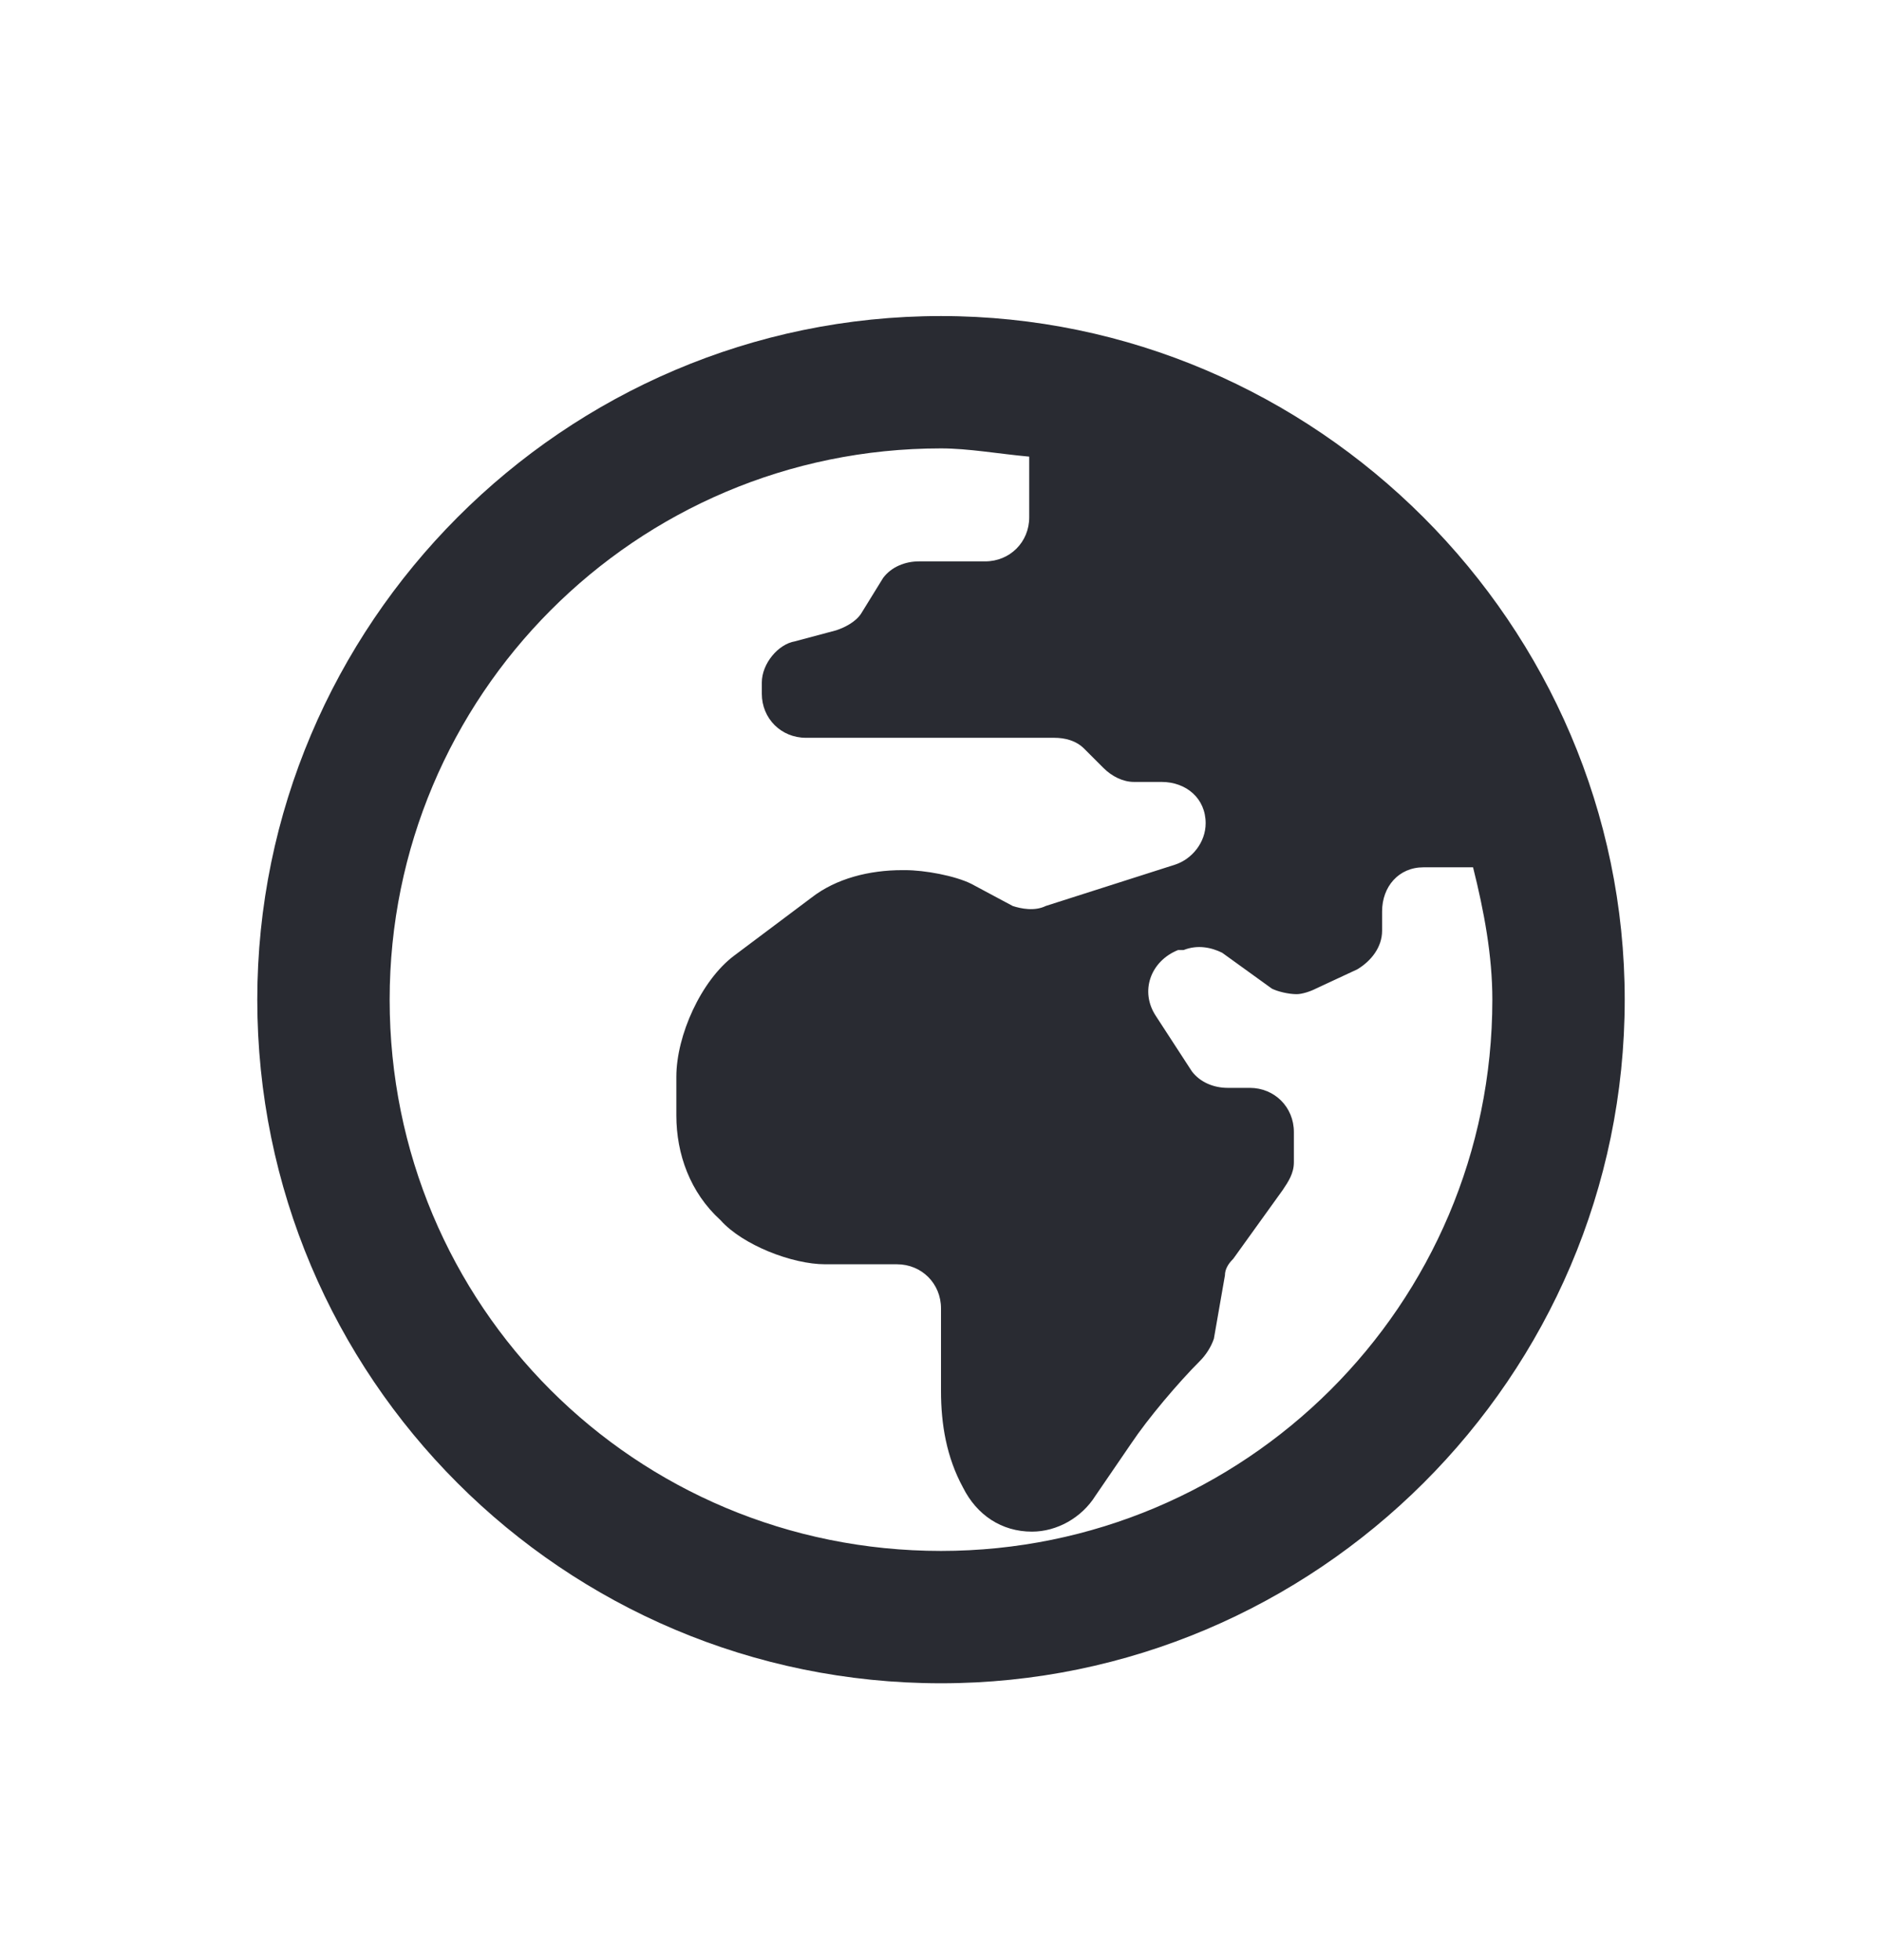 <svg width="24" height="25" viewBox="0 0 24 25" fill="none" xmlns="http://www.w3.org/2000/svg">
<path d="M12 4.031C16.781 4.031 20.719 7.969 20.719 12.75C20.719 17.566 16.781 21.469 12 21.469C7.184 21.469 3.281 17.566 3.281 12.75C3.281 7.969 7.184 4.031 12 4.031ZM12 19.781C15.867 19.781 19.031 16.652 19.031 12.75C19.031 12.188 18.926 11.625 18.785 11.062H18.152C17.836 11.062 17.625 11.309 17.625 11.625V11.871C17.625 12.082 17.484 12.258 17.309 12.363L16.781 12.609C16.711 12.645 16.605 12.68 16.535 12.68C16.43 12.68 16.289 12.645 16.219 12.609L15.586 12.152C15.445 12.082 15.27 12.047 15.094 12.117H15.023C14.672 12.258 14.531 12.645 14.742 12.961L15.199 13.664C15.305 13.805 15.48 13.875 15.656 13.875H15.938C16.254 13.875 16.5 14.121 16.5 14.438V14.824C16.5 14.965 16.43 15.07 16.359 15.176L15.727 16.055C15.656 16.125 15.621 16.195 15.621 16.266L15.48 17.074C15.445 17.18 15.375 17.285 15.305 17.355C15.023 17.637 14.637 18.094 14.426 18.41L13.969 19.078C13.793 19.359 13.477 19.535 13.16 19.535C12.773 19.535 12.457 19.324 12.281 18.973C12.07 18.586 12 18.164 12 17.742V16.688C12 16.371 11.754 16.125 11.438 16.125H10.523C10.102 16.125 9.469 15.879 9.188 15.562C8.801 15.211 8.625 14.719 8.625 14.227V13.734C8.625 13.207 8.941 12.504 9.363 12.188L10.348 11.449C10.664 11.203 11.086 11.098 11.508 11.098H11.543C11.789 11.098 12.176 11.168 12.387 11.273L12.914 11.555C13.02 11.59 13.195 11.625 13.336 11.555L14.988 11.027C15.199 10.957 15.375 10.746 15.375 10.5C15.375 10.184 15.129 9.973 14.812 9.973H14.461C14.32 9.973 14.18 9.902 14.074 9.797L13.828 9.551C13.723 9.445 13.582 9.41 13.441 9.41H10.277C9.961 9.41 9.715 9.164 9.715 8.848V8.707C9.715 8.461 9.926 8.215 10.137 8.18L10.664 8.039C10.77 8.004 10.91 7.934 10.98 7.828L11.262 7.371C11.367 7.23 11.543 7.16 11.719 7.16H12.562C12.879 7.16 13.125 6.914 13.125 6.598V5.824C12.738 5.789 12.352 5.719 12 5.719C8.098 5.719 4.969 8.883 4.969 12.75C4.969 16.652 8.098 19.781 12 19.781Z" fill="#292B32"/>
</svg>
